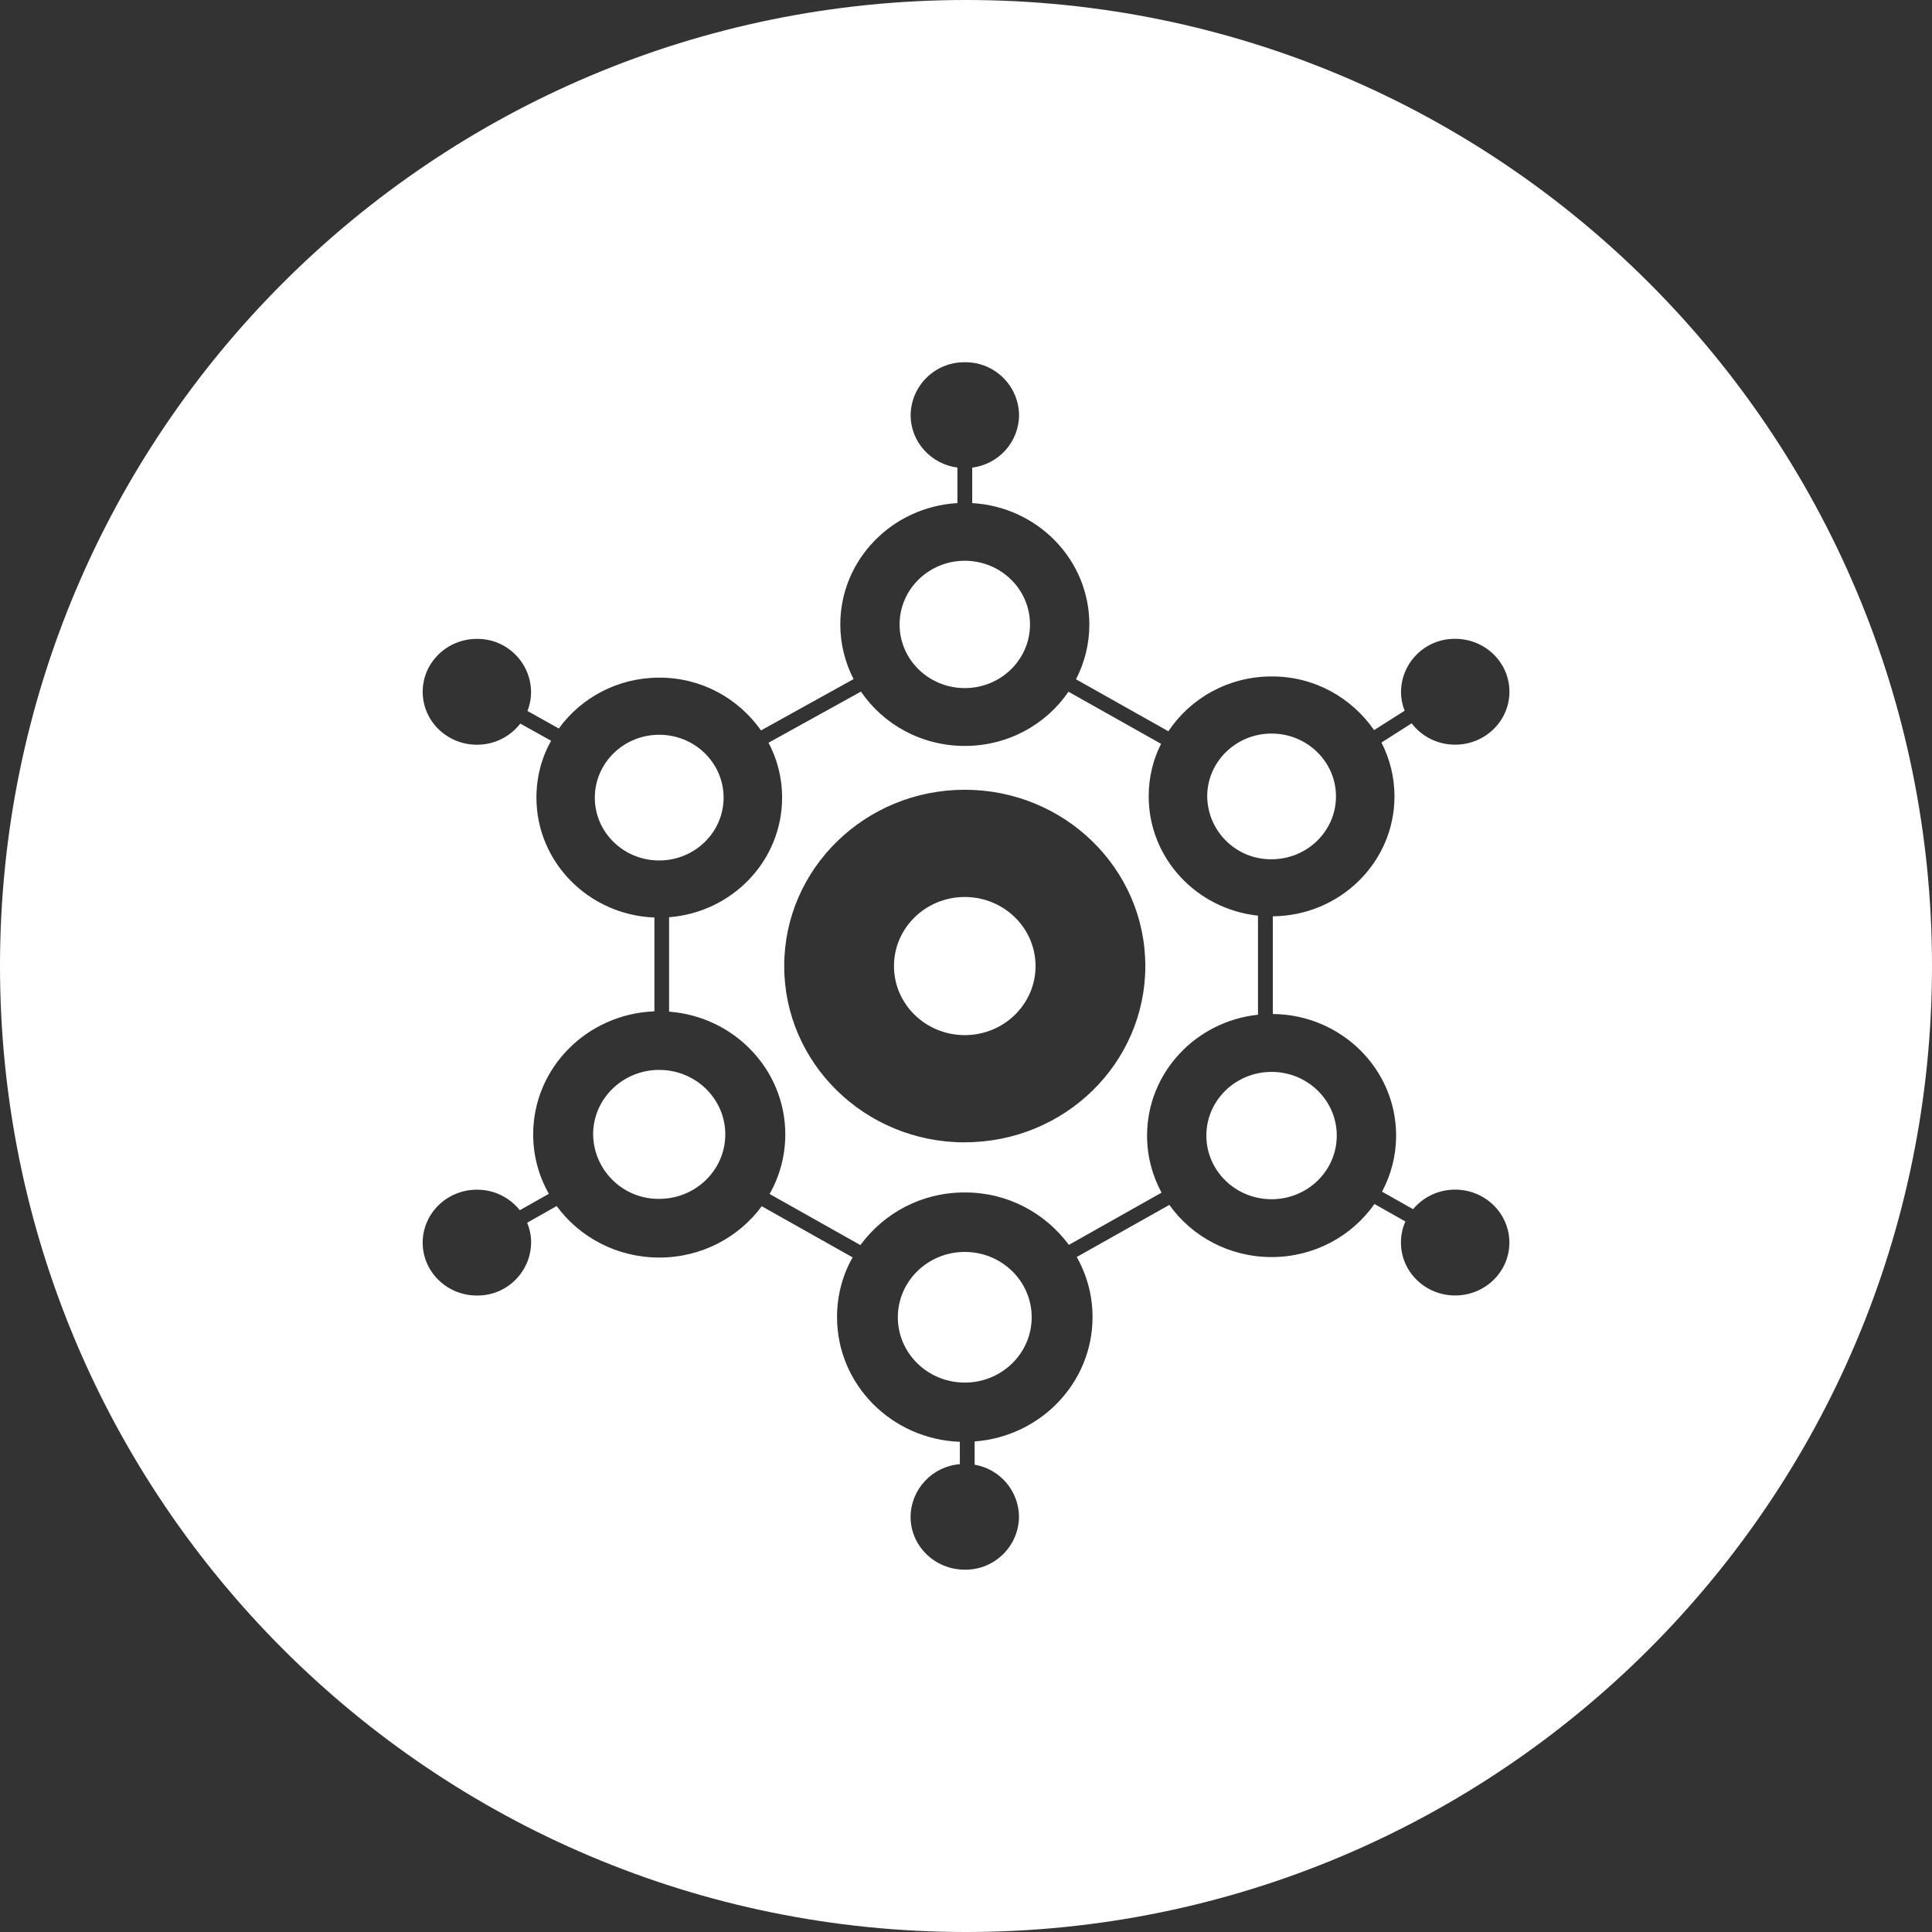 <!-- Generated by IcoMoon.io -->
<svg version="1.1" xmlns="http://www.w3.org/2000/svg" width="32" height="32" viewBox="0 0 32 32">
<rect x="0" y="0" width="32" height="32" fill="#333333" stroke="none"/>
<title>bco</title>
<path fill="#fff" d="M16 32c-8.837 0-16-7.163-16-16s7.163-16 16-16 16 7.163 16 16-7.163 16-16 16zM14.122 20.826c-0.162 0.284-0.258 0.625-0.258 0.987 0 0.001 0 0.002 0 0.003v-0c0 1.115 0.903 2.023 2.034 2.065v0.37c-0.455 0.037-0.811 0.412-0.816 0.872v0c0 0.484 0.402 0.876 0.898 0.876 0.003 0 0.007 0 0.011 0 0.486 0 0.881-0.391 0.887-0.875v-0.001c-0.004-0.432-0.318-0.79-0.73-0.862l-0.005-0.001v-0.385c1.092-0.081 1.953-0.972 1.953-2.060 0-0.36-0.095-0.7-0.262-0.995l1.534-0.863c0.372 0.522 0.992 0.864 1.693 0.864 0.708 0 1.333-0.348 1.704-0.879l0.513 0.29c-0.047 0.102-0.074 0.222-0.074 0.348 0 0 0 0.001 0 0.001v-0c0 0.484 0.402 0.876 0.898 0.876s0.898-0.392 0.898-0.876-0.402-0.877-0.898-0.877c-0.001 0-0.002 0-0.003 0-0.278 0-0.527 0.125-0.693 0.323l-0.001 0.001-0.514-0.29c0.149-0.279 0.233-0.595 0.233-0.93 0-1.105-0.913-2.003-2.042-2.013v-1.618c1.115-0.010 2.015-0.896 2.015-1.987 0-0.32-0.078-0.623-0.216-0.891l0.5-0.318c0.167 0.216 0.426 0.353 0.717 0.353 0.002 0 0.003 0 0.005 0h-0c0.496 0 0.898-0.393 0.898-0.877s-0.402-0.876-0.898-0.876c-0.003-0-0.007-0-0.011-0-0.486 0-0.881 0.391-0.887 0.876v0.001c0 0.11 0.021 0.216 0.060 0.314l-0.506 0.321c-0.374-0.54-0.99-0.889-1.688-0.889-0.003 0-0.006 0-0.009 0h0c-0.717 0-1.347 0.362-1.71 0.908l-1.53-0.861c0.141-0.273 0.221-0.582 0.221-0.908 0-1.072-0.858-1.948-1.94-2.010v-0.588c0.437-0.055 0.772-0.422 0.776-0.869v-0c-0.006-0.485-0.401-0.876-0.887-0.876-0.004 0-0.008 0-0.012 0h0.001c-0.003-0-0.007-0-0.011-0-0.486 0-0.881 0.391-0.887 0.875v0.001c0 0.444 0.337 0.81 0.775 0.869v0.588c-1.082 0.062-1.94 0.938-1.94 2.010 0 0.325 0.080 0.633 0.22 0.905l-1.533 0.85c-0.375-0.531-0.987-0.874-1.678-0.874-0.003 0-0.006 0-0.008 0h0c-0.687 0-1.295 0.333-1.663 0.842l-0.52-0.29c0.038-0.093 0.060-0.201 0.060-0.315 0-0.001 0-0.002 0-0.003v0c-0.006-0.485-0.401-0.876-0.887-0.876-0.004 0-0.007 0-0.011 0h0.001c-0.496 0-0.898 0.392-0.898 0.876s0.402 0.877 0.898 0.877c0.001 0 0.002 0 0.004 0 0.29 0 0.547-0.136 0.713-0.348l0.002-0.002 0.51 0.284c-0.153 0.271-0.243 0.595-0.243 0.94 0 0.001 0 0.001 0 0.002v-0c0 1.070 0.867 1.944 1.954 1.986v1.554c-1.116 0.042-2.008 0.938-2.008 2.038 0 0.357 0.094 0.692 0.26 0.984l-0.481 0.272c-0.167-0.208-0.421-0.34-0.707-0.34-0.001 0-0.002 0-0.004 0h0c-0.496 0-0.898 0.393-0.898 0.877s0.402 0.876 0.898 0.876c0.003 0 0.007 0 0.011 0 0.486 0 0.881-0.391 0.887-0.875v-0.001c0-0 0-0 0-0 0-0.119-0.024-0.232-0.068-0.335l0.002 0.006 0.489-0.277c0.379 0.517 0.999 0.853 1.7 0.853 0.699 0 1.318-0.335 1.697-0.85zM14.252 20.623l-1.505-0.847c0.166-0.293 0.26-0.63 0.26-0.987 0-1.073-0.848-1.952-1.925-2.033v-1.564c1.048-0.081 1.872-0.937 1.872-1.98 0-0.001 0-0.002 0-0.003 0-0.332-0.083-0.644-0.23-0.917l0.005 0.010 1.531-0.847c0.37 0.543 1.002 0.9 1.72 0.9 0.716 0 1.348-0.356 1.717-0.898l1.534 0.863c-0.129 0.253-0.205 0.552-0.205 0.868 0 0.001 0 0.002 0 0.003v-0c0 1.024 0.792 1.866 1.81 1.975v1.641c-1.033 0.11-1.837 0.964-1.837 2.002 0 0.342 0.087 0.663 0.24 0.945l-1.535 0.865c-0.392-0.529-1.014-0.868-1.716-0.868-0.003 0-0.006 0-0.009 0h0c-0.003 0-0.006-0-0.009-0-0.703 0-1.327 0.341-1.715 0.866l-0.004 0.006zM10.918 19.857c-0.004 0-0.008 0-0.012 0-0.593 0-1.074-0.477-1.082-1.067v-0.001c0-0.59 0.49-1.068 1.094-1.068 0.605 0 1.095 0.478 1.095 1.068s-0.49 1.068-1.095 1.068zM10.918 14.252c-0.589 0-1.066-0.466-1.066-1.040s0.477-1.042 1.066-1.042c0.59 0 1.067 0.466 1.067 1.041s-0.478 1.041-1.067 1.041zM15.98 11.397c-0.597 0-1.080-0.472-1.080-1.054s0.483-1.055 1.080-1.055c0.596 0 1.080 0.472 1.080 1.055s-0.484 1.054-1.080 1.054zM21.061 14.232c-0.004 0-0.008 0-0.012 0-0.577 0-1.046-0.464-1.054-1.039v-0.001c0-0.576 0.477-1.042 1.066-1.042s1.067 0.466 1.067 1.041-0.478 1.041-1.067 1.041zM21.061 19.863c-0.596 0-1.080-0.472-1.080-1.054 0-0.583 0.484-1.055 1.080-1.055 0.597 0 1.080 0.472 1.080 1.055s-0.483 1.054-1.080 1.054zM15.98 22.9c-0.613 0-1.109-0.485-1.109-1.082s0.496-1.082 1.109-1.082c0.612 0 1.108 0.484 1.108 1.082s-0.496 1.082-1.108 1.082zM15.98 18.92c1.652 0 2.99-1.307 2.99-2.919s-1.338-2.92-2.99-2.92c-1.652 0-2.991 1.308-2.991 2.92s1.339 2.92 2.99 2.92zM15.98 17.145c-0.648 0-1.173-0.512-1.173-1.144s0.525-1.144 1.173-1.144c0.647 0 1.172 0.512 1.172 1.144s-0.525 1.144-1.172 1.144z"></path>
</svg>
